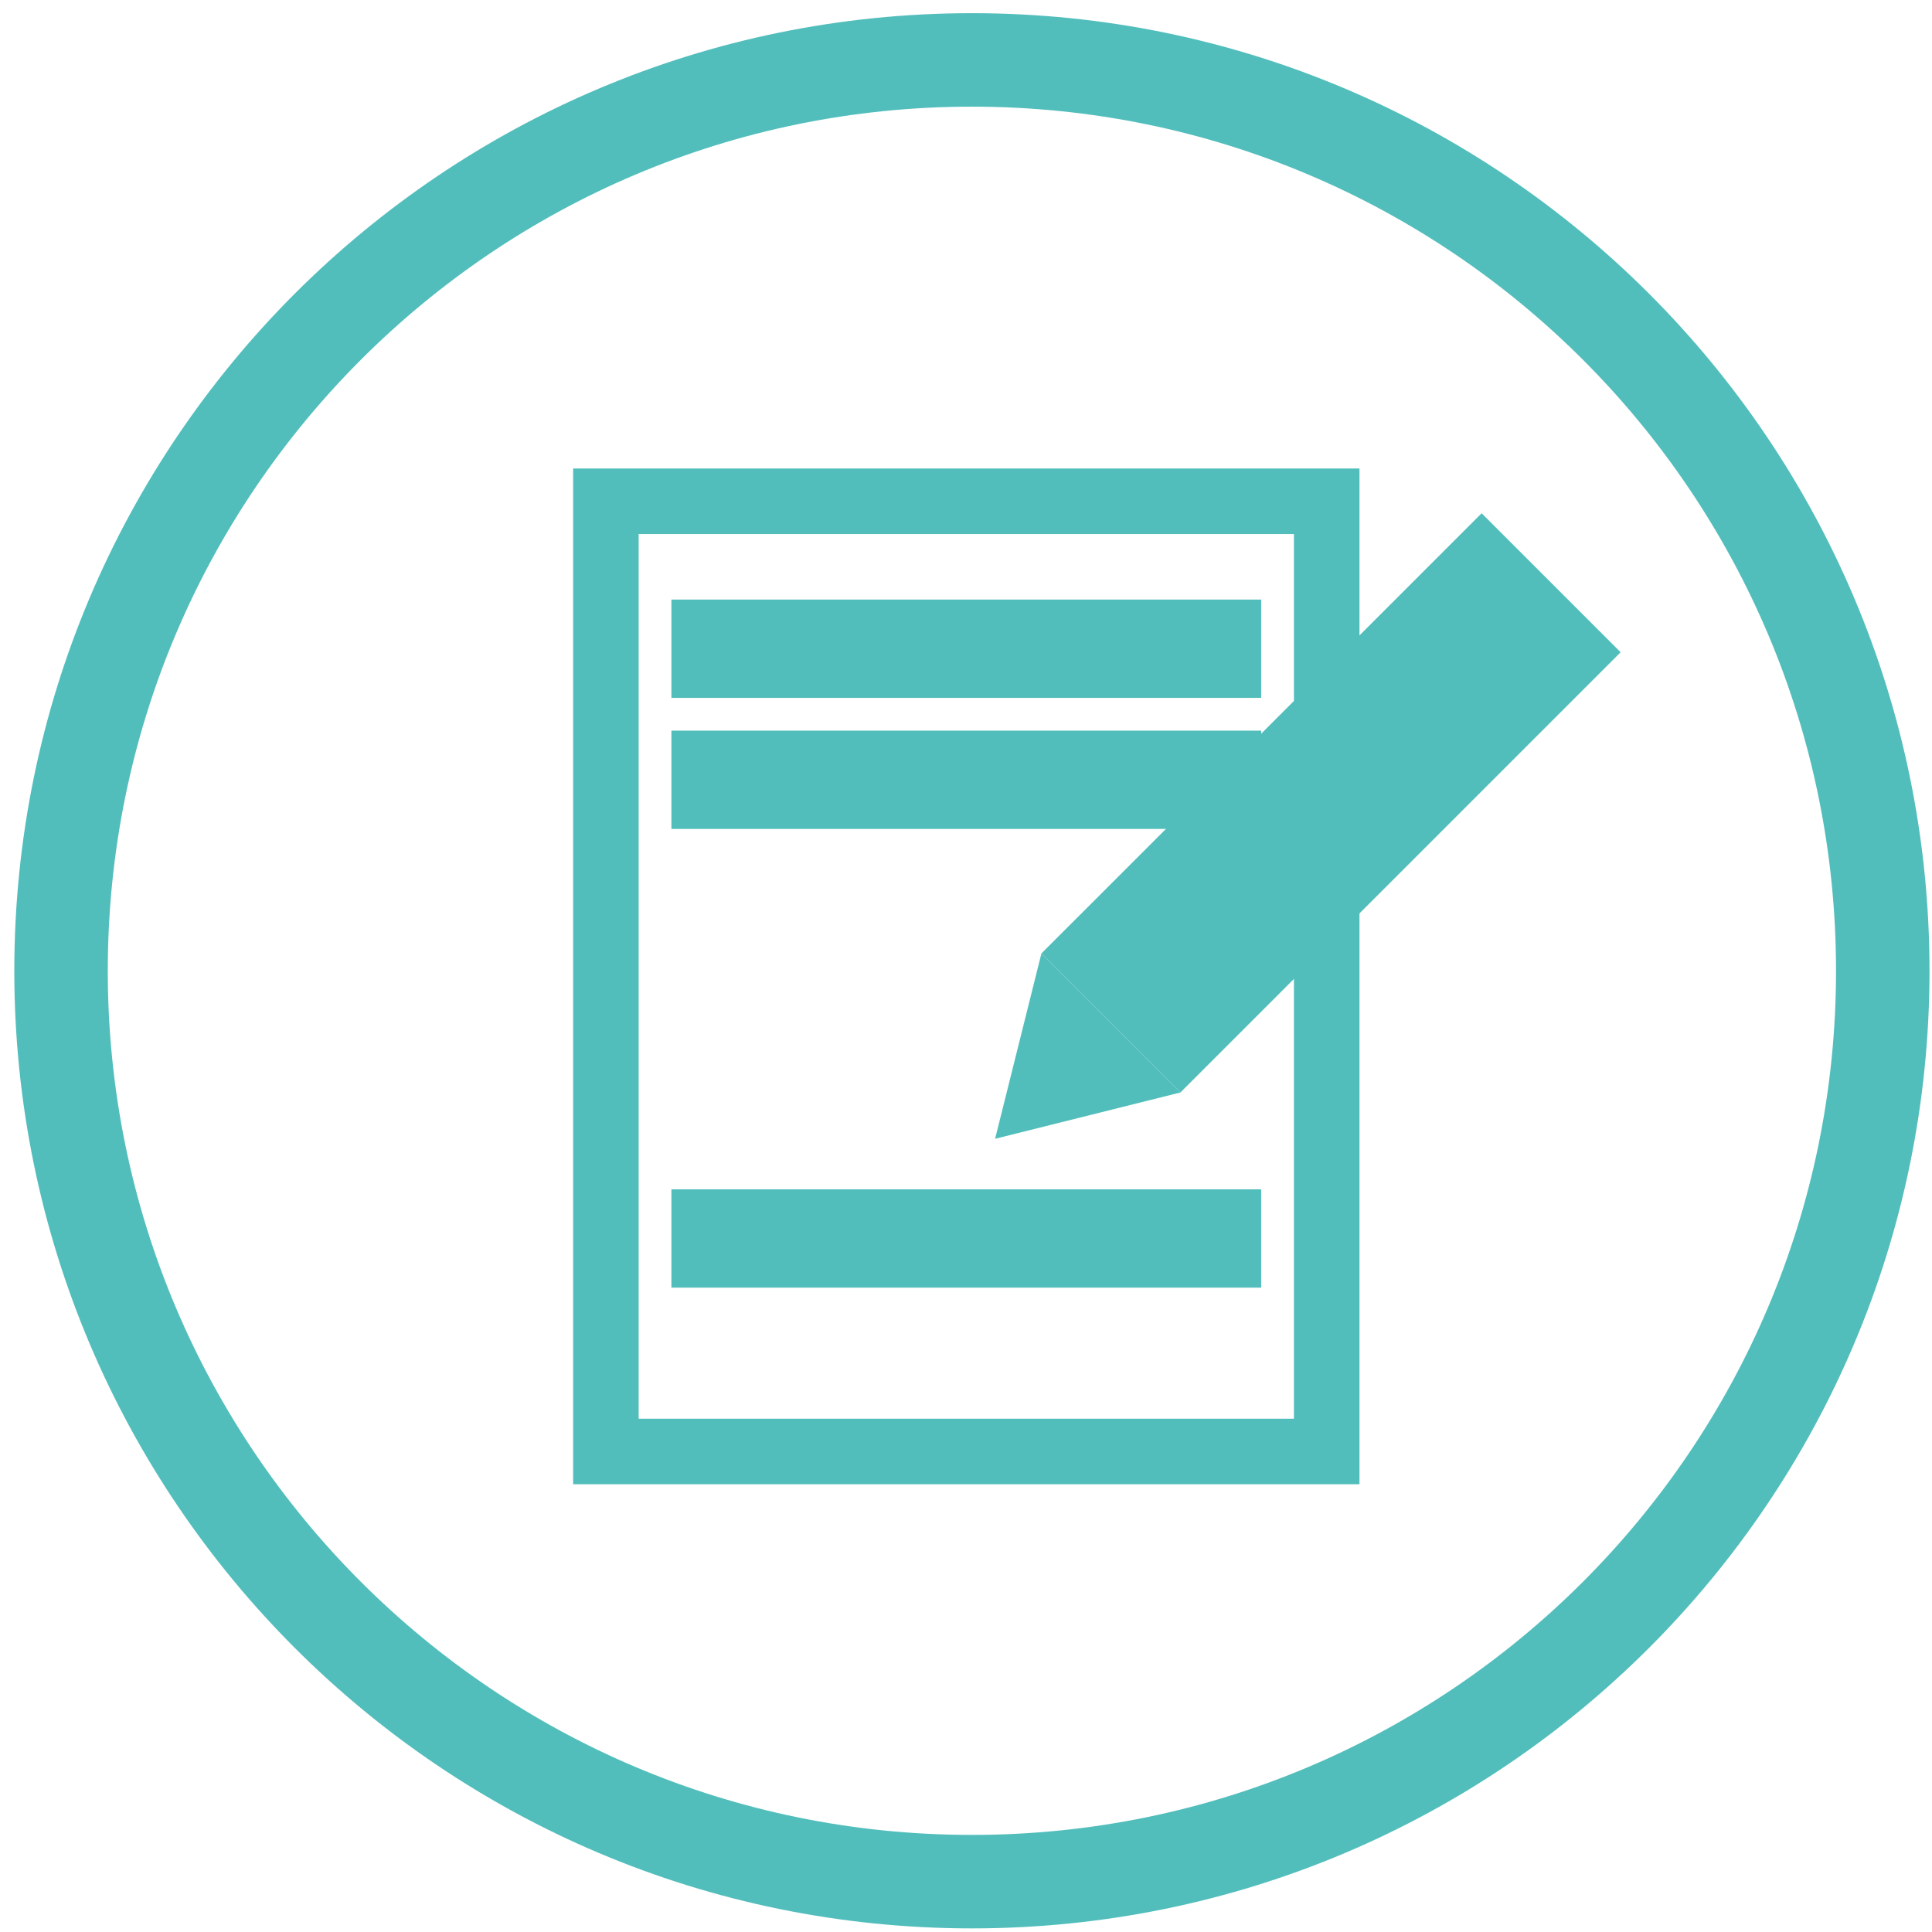<?xml version="1.0" encoding="UTF-8" standalone="no"?>
<svg width="62px" height="62px" viewBox="0 0 62 62" version="1.1" xmlns="http://www.w3.org/2000/svg" xmlns:xlink="http://www.w3.org/1999/xlink" xmlns:sketch="http://www.bohemiancoding.com/sketch/ns">
    <!-- Generator: Sketch 3.3.3 (12072) - http://www.bohemiancoding.com/sketch -->
    <title>icon_content</title>
    <desc>Created with Sketch.</desc>
    <defs></defs>
    <g id="Page-1" stroke="none" stroke-width="1" fill="none" fill-rule="evenodd" sketch:type="MSPage">
        <g id="icon_content" sketch:type="MSLayerGroup" transform="translate(1, 1)">
            <g id="Page-1" sketch:type="MSShapeGroup">
                <g id="Path-+-Group">
                    <path d="M59.42,30.154 C59.42,46.297 46.334,59.384 30.19,59.384 C14.046,59.384 0.959,46.297 0.959,30.154 C0.959,14.01 14.046,0.923 30.19,0.923 C46.334,0.923 59.42,14.01 59.42,30.154 L59.42,30.154 L59.42,30.154 Z" id="Path" stroke="#52BEBC" stroke-width="3"></path>
                    <g id="Group" transform="translate(17, 14)" fill="#52BEBC">
                        <path d="M15.42,15.597 L29.547,1.471 L34.008,5.932 L19.881,20.059 L15.42,15.597" id="Fill-13"></path>
                        <path d="M19.881,20.059 L13.934,21.545 L15.42,15.597 L19.881,20.059" id="Fill-14"></path>
                        <path d="M3.546,23.167 L22.473,23.167 L22.473,26.322 L3.546,26.322 L3.546,23.167 L3.546,23.167 Z" id="Fill-15"></path>
                        <path d="M3.546,4.241 L22.473,4.241 L22.473,7.395 L3.546,7.395 L3.546,4.241 L3.546,4.241 Z" id="Fill-16"></path>
                        <path d="M3.546,8.447 L22.473,8.447 L22.473,11.601 L3.546,11.601 L3.546,8.447 L3.546,8.447 Z" id="Fill-17"></path>
                        <path d="M0.392,32.631 L25.627,32.631 L25.627,0.035 L0.392,0.035 L0.392,32.631 L0.392,32.631 Z M2.495,2.138 L23.524,2.138 L23.524,30.528 L2.495,30.528 L2.495,2.138 L2.495,2.138 Z" id="Fill-12"></path>
                    </g>
                </g>
            </g>
        </g>
    </g>
</svg>